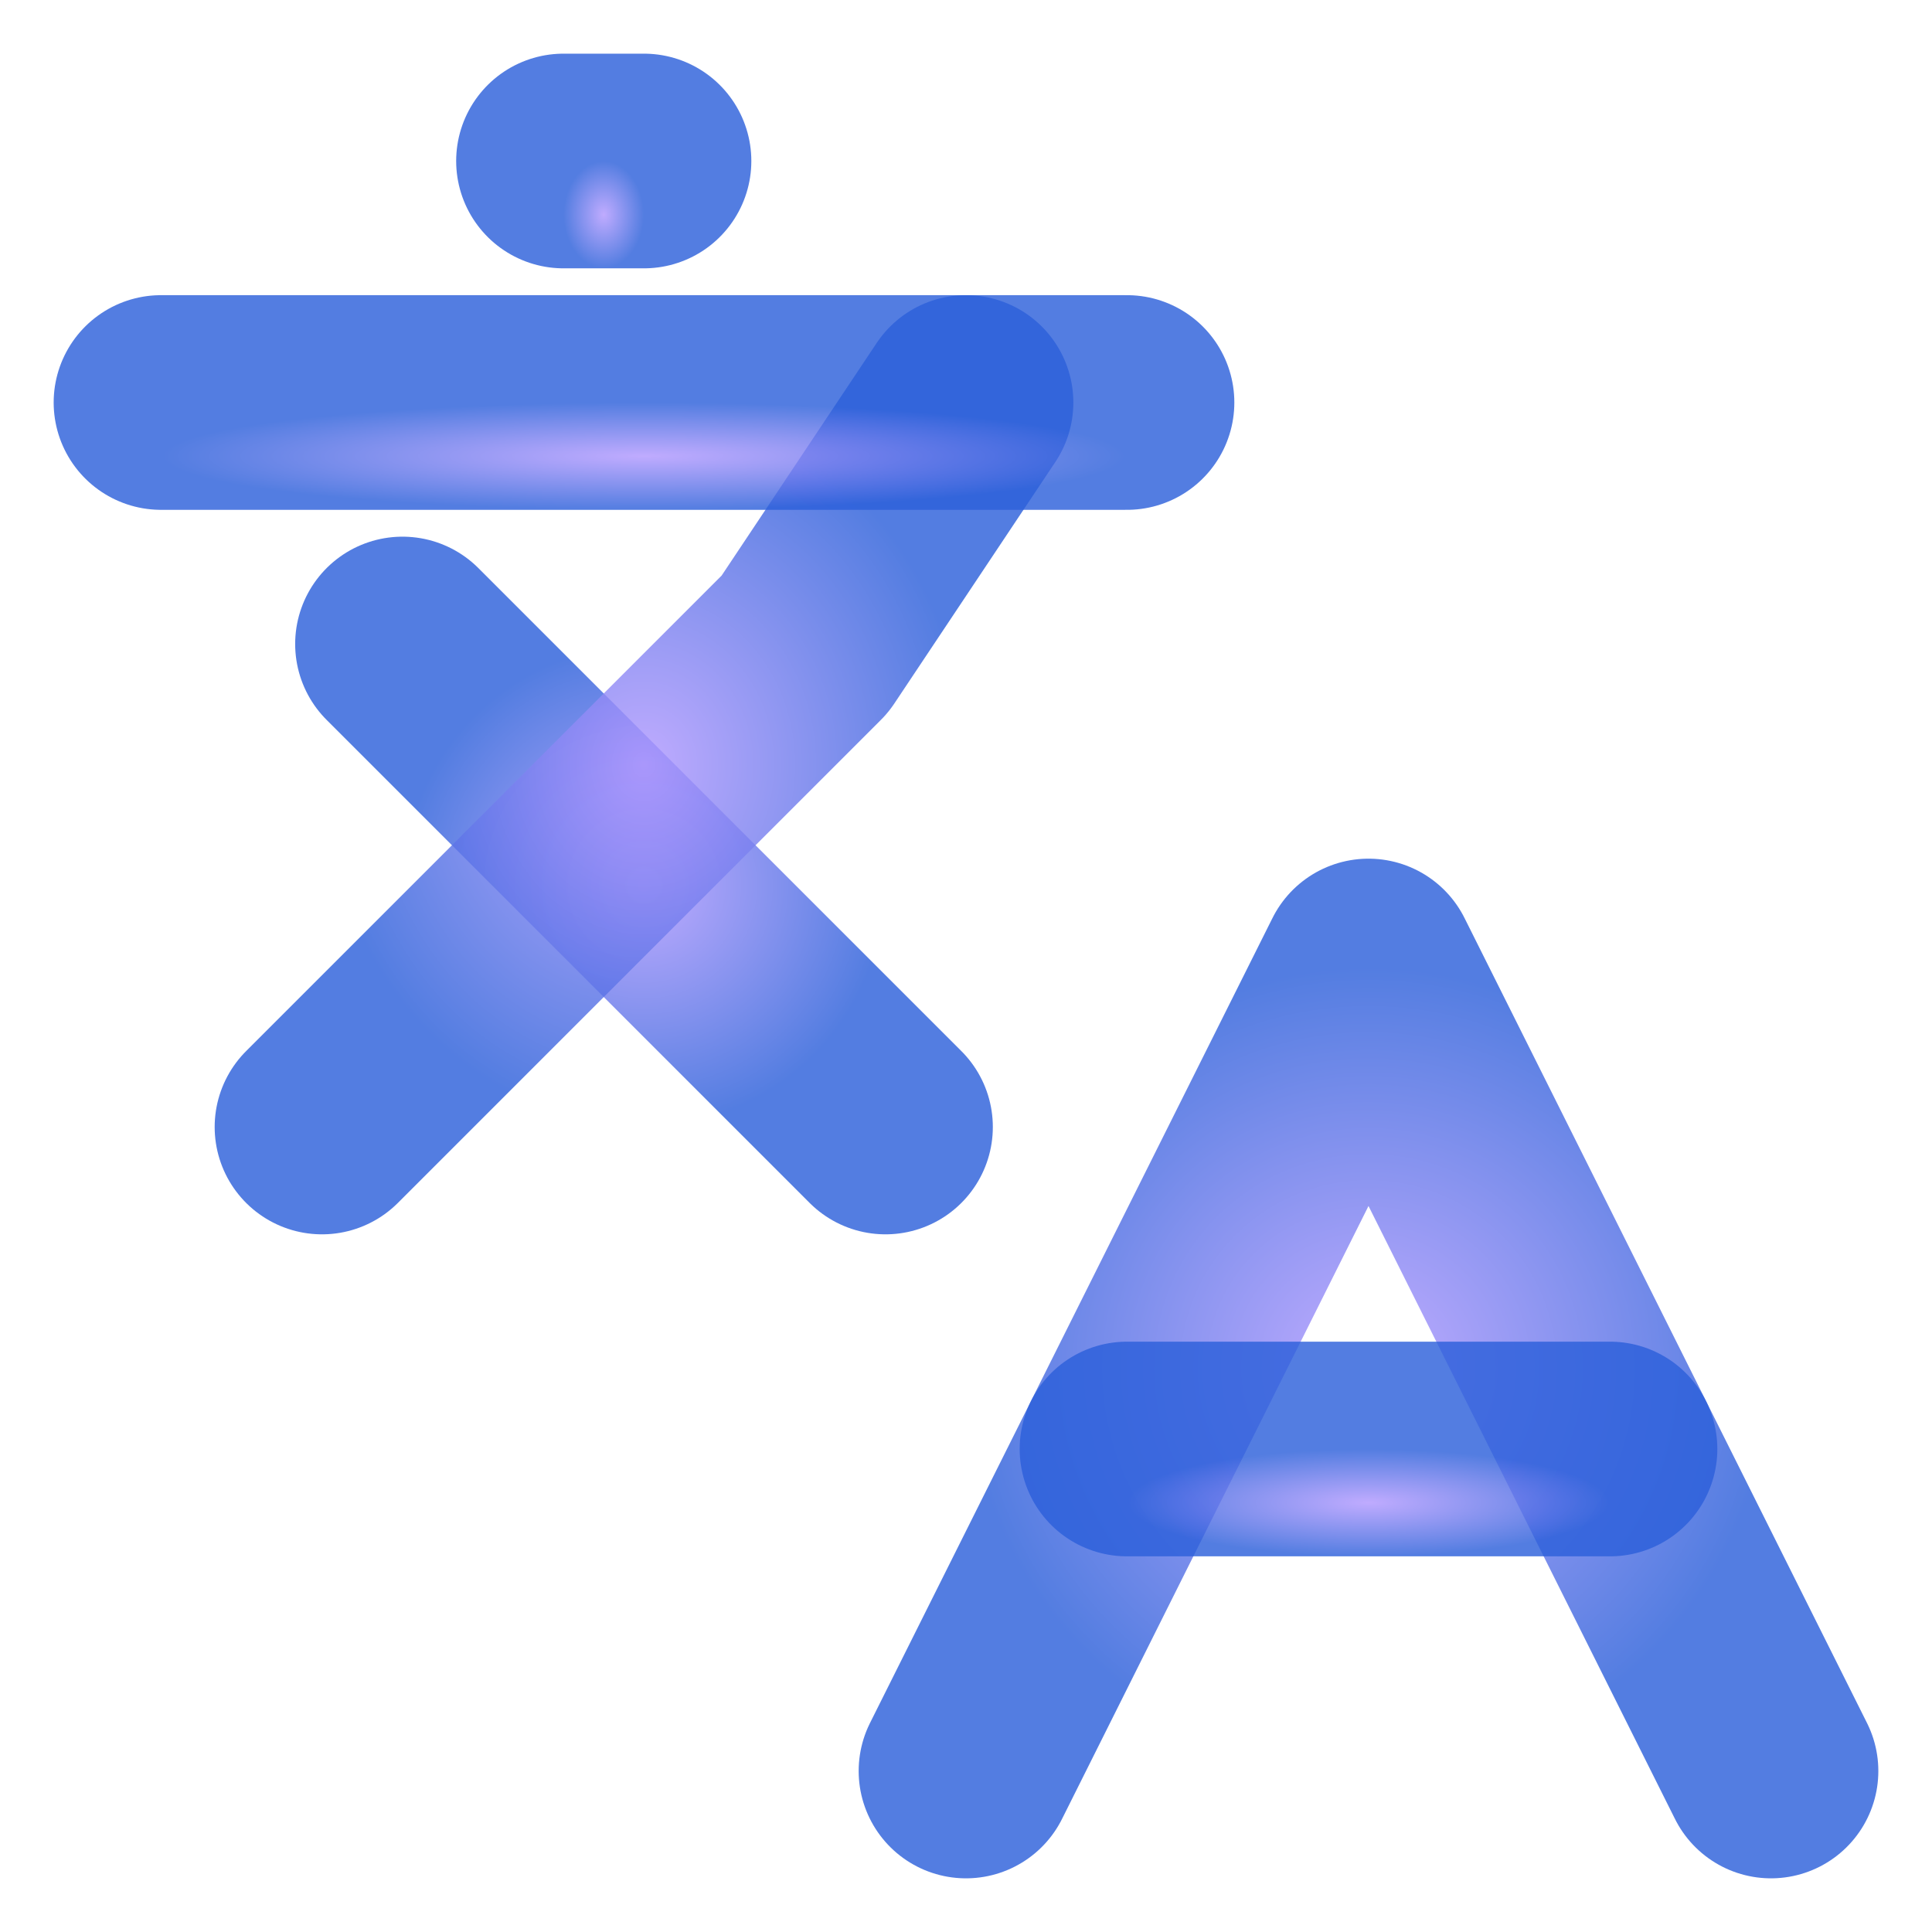 <svg width="18" height="18" viewBox="0 0 18 18" fill="none" xmlns="http://www.w3.org/2000/svg">
<path d="M3.75 6L8.25 10.5" stroke="url(#paint0_diamond_18_158)" stroke-opacity="0.81" stroke-width="2" stroke-linecap="round" stroke-linejoin="round"/>
<path d="M3 10.5L7.5 6L9 3.75" stroke="url(#paint1_diamond_18_158)" stroke-opacity="0.81" stroke-width="2" stroke-linecap="round" stroke-linejoin="round"/>
<path d="M1.5 3.75H10.5" stroke="url(#paint2_diamond_18_158)" stroke-opacity="0.81" stroke-width="2" stroke-linecap="round" stroke-linejoin="round"/>
<path d="M5.25 1.5H6" stroke="url(#paint3_diamond_18_158)" stroke-opacity="0.81" stroke-width="2" stroke-linecap="round" stroke-linejoin="round"/>
<path d="M16.5 16.5L12.75 9L9 16.5" stroke="url(#paint4_diamond_18_158)" stroke-opacity="0.81" stroke-width="2" stroke-linecap="round" stroke-linejoin="round"/>
<path d="M10.5 13.5H15" stroke="url(#paint5_diamond_18_158)" stroke-opacity="0.81" stroke-width="2" stroke-linecap="round" stroke-linejoin="round"/>
<defs>
<radialGradient id="paint0_diamond_18_158" cx="0" cy="0" r="1" gradientUnits="userSpaceOnUse" gradientTransform="translate(6 8.25) rotate(90) scale(2.25)">
<stop stop-color="#B198FF"/>
<stop offset="1" stop-color="#2B5FDA"/>
</radialGradient>
<radialGradient id="paint1_diamond_18_158" cx="0" cy="0" r="1" gradientUnits="userSpaceOnUse" gradientTransform="translate(6 7.125) rotate(90) scale(3.375 3)">
<stop stop-color="#B198FF"/>
<stop offset="1" stop-color="#2B5FDA"/>
</radialGradient>
<radialGradient id="paint2_diamond_18_158" cx="0" cy="0" r="1" gradientUnits="userSpaceOnUse" gradientTransform="translate(6 4.25) rotate(90) scale(0.5 4.5)">
<stop stop-color="#B198FF"/>
<stop offset="1" stop-color="#2B5FDA"/>
</radialGradient>
<radialGradient id="paint3_diamond_18_158" cx="0" cy="0" r="1" gradientUnits="userSpaceOnUse" gradientTransform="translate(5.625 2) rotate(90) scale(0.5 0.375)">
<stop stop-color="#B198FF"/>
<stop offset="1" stop-color="#2B5FDA"/>
</radialGradient>
<radialGradient id="paint4_diamond_18_158" cx="0" cy="0" r="1" gradientUnits="userSpaceOnUse" gradientTransform="translate(12.75 12.75) rotate(90) scale(3.75)">
<stop stop-color="#B198FF"/>
<stop offset="1" stop-color="#2B5FDA"/>
</radialGradient>
<radialGradient id="paint5_diamond_18_158" cx="0" cy="0" r="1" gradientUnits="userSpaceOnUse" gradientTransform="translate(12.75 14) rotate(90) scale(0.5 2.25)">
<stop stop-color="#B198FF"/>
<stop offset="1" stop-color="#2B5FDA"/>
</radialGradient>
</defs>
</svg>
